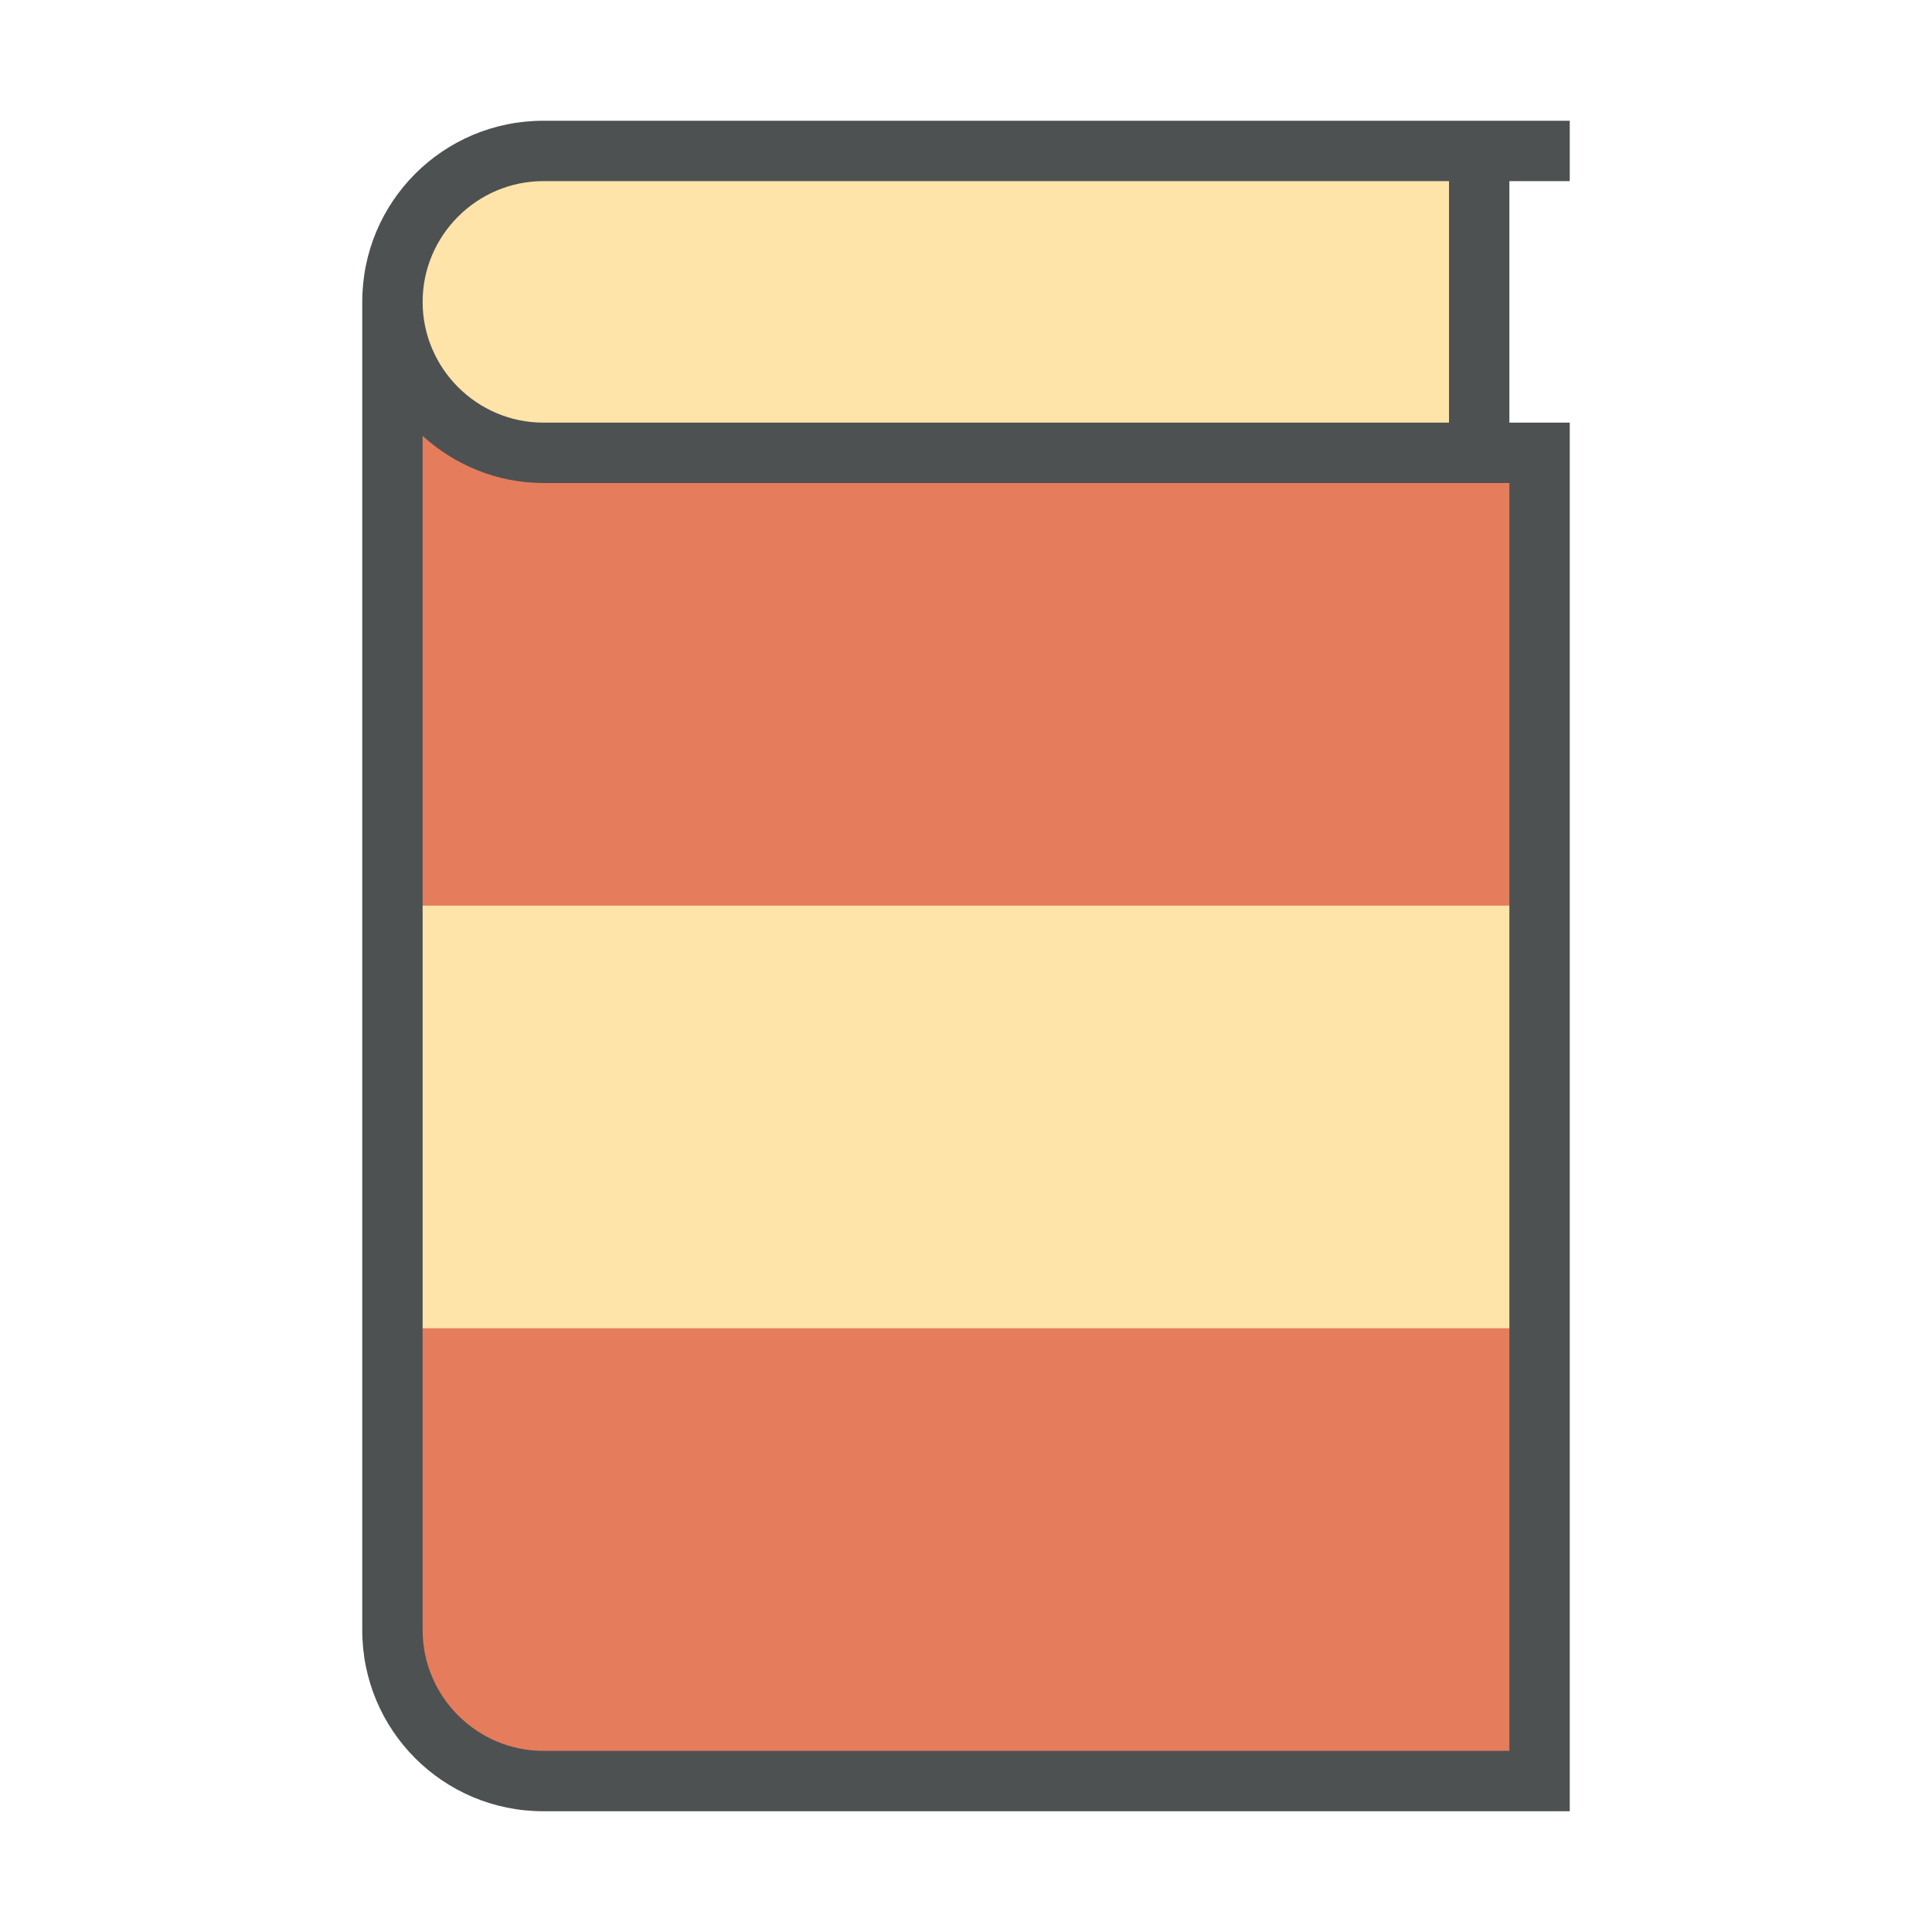 <?xml version="1.0"?>
<svg xmlns="http://www.w3.org/2000/svg" xmlns:xlink="http://www.w3.org/1999/xlink" version="1.1" id="266148687_Outlined_2__grid" x="0px" y="0px" width="32px" height="32px" viewBox="0 0 32 32" style="enable-background:new 0 0 32 32;" xml:space="preserve">
<path id="266148687_shock_x5F_color_grid" class="stshockcolor" style="fill:#E57C5C;" d="M25.5,7.5v22H9c-1.38,0-2.5-1.12-2.5-2.5V6.09l0.84,0.76  C7.8,7.27,8.39,7.5,9,7.5H25.5z"/>
<path style="fill:#FFE4A9;" d="M25.5,15v7h-19v-7H25.5z M24.5,7.5v-5H9C7.622,2.5,6.5,3.622,6.5,5S7.622,7.5,9,7.5H24.5z"/>
<path style="fill:#4D5152;" d="M26,3V2C26,2,9.84,2,9,2C7.34,2,6,3.34,6,5c0,0,0,19.66,0,22c0,1.66,1.34,3,3,3c2.39,0,17,0,17,0V7  h-1V3H26z M9,3c1.44,0,15,0,15,0v4c0,0-13.9,0-15,0S7,6.1,7,5S7.9,3,9,3z M25,29c0,0-14.9,0-16,0s-2-0.9-2-2V7.22  C7.53,7.7,8.23,8,9,8h16V29z"/>
</svg>
